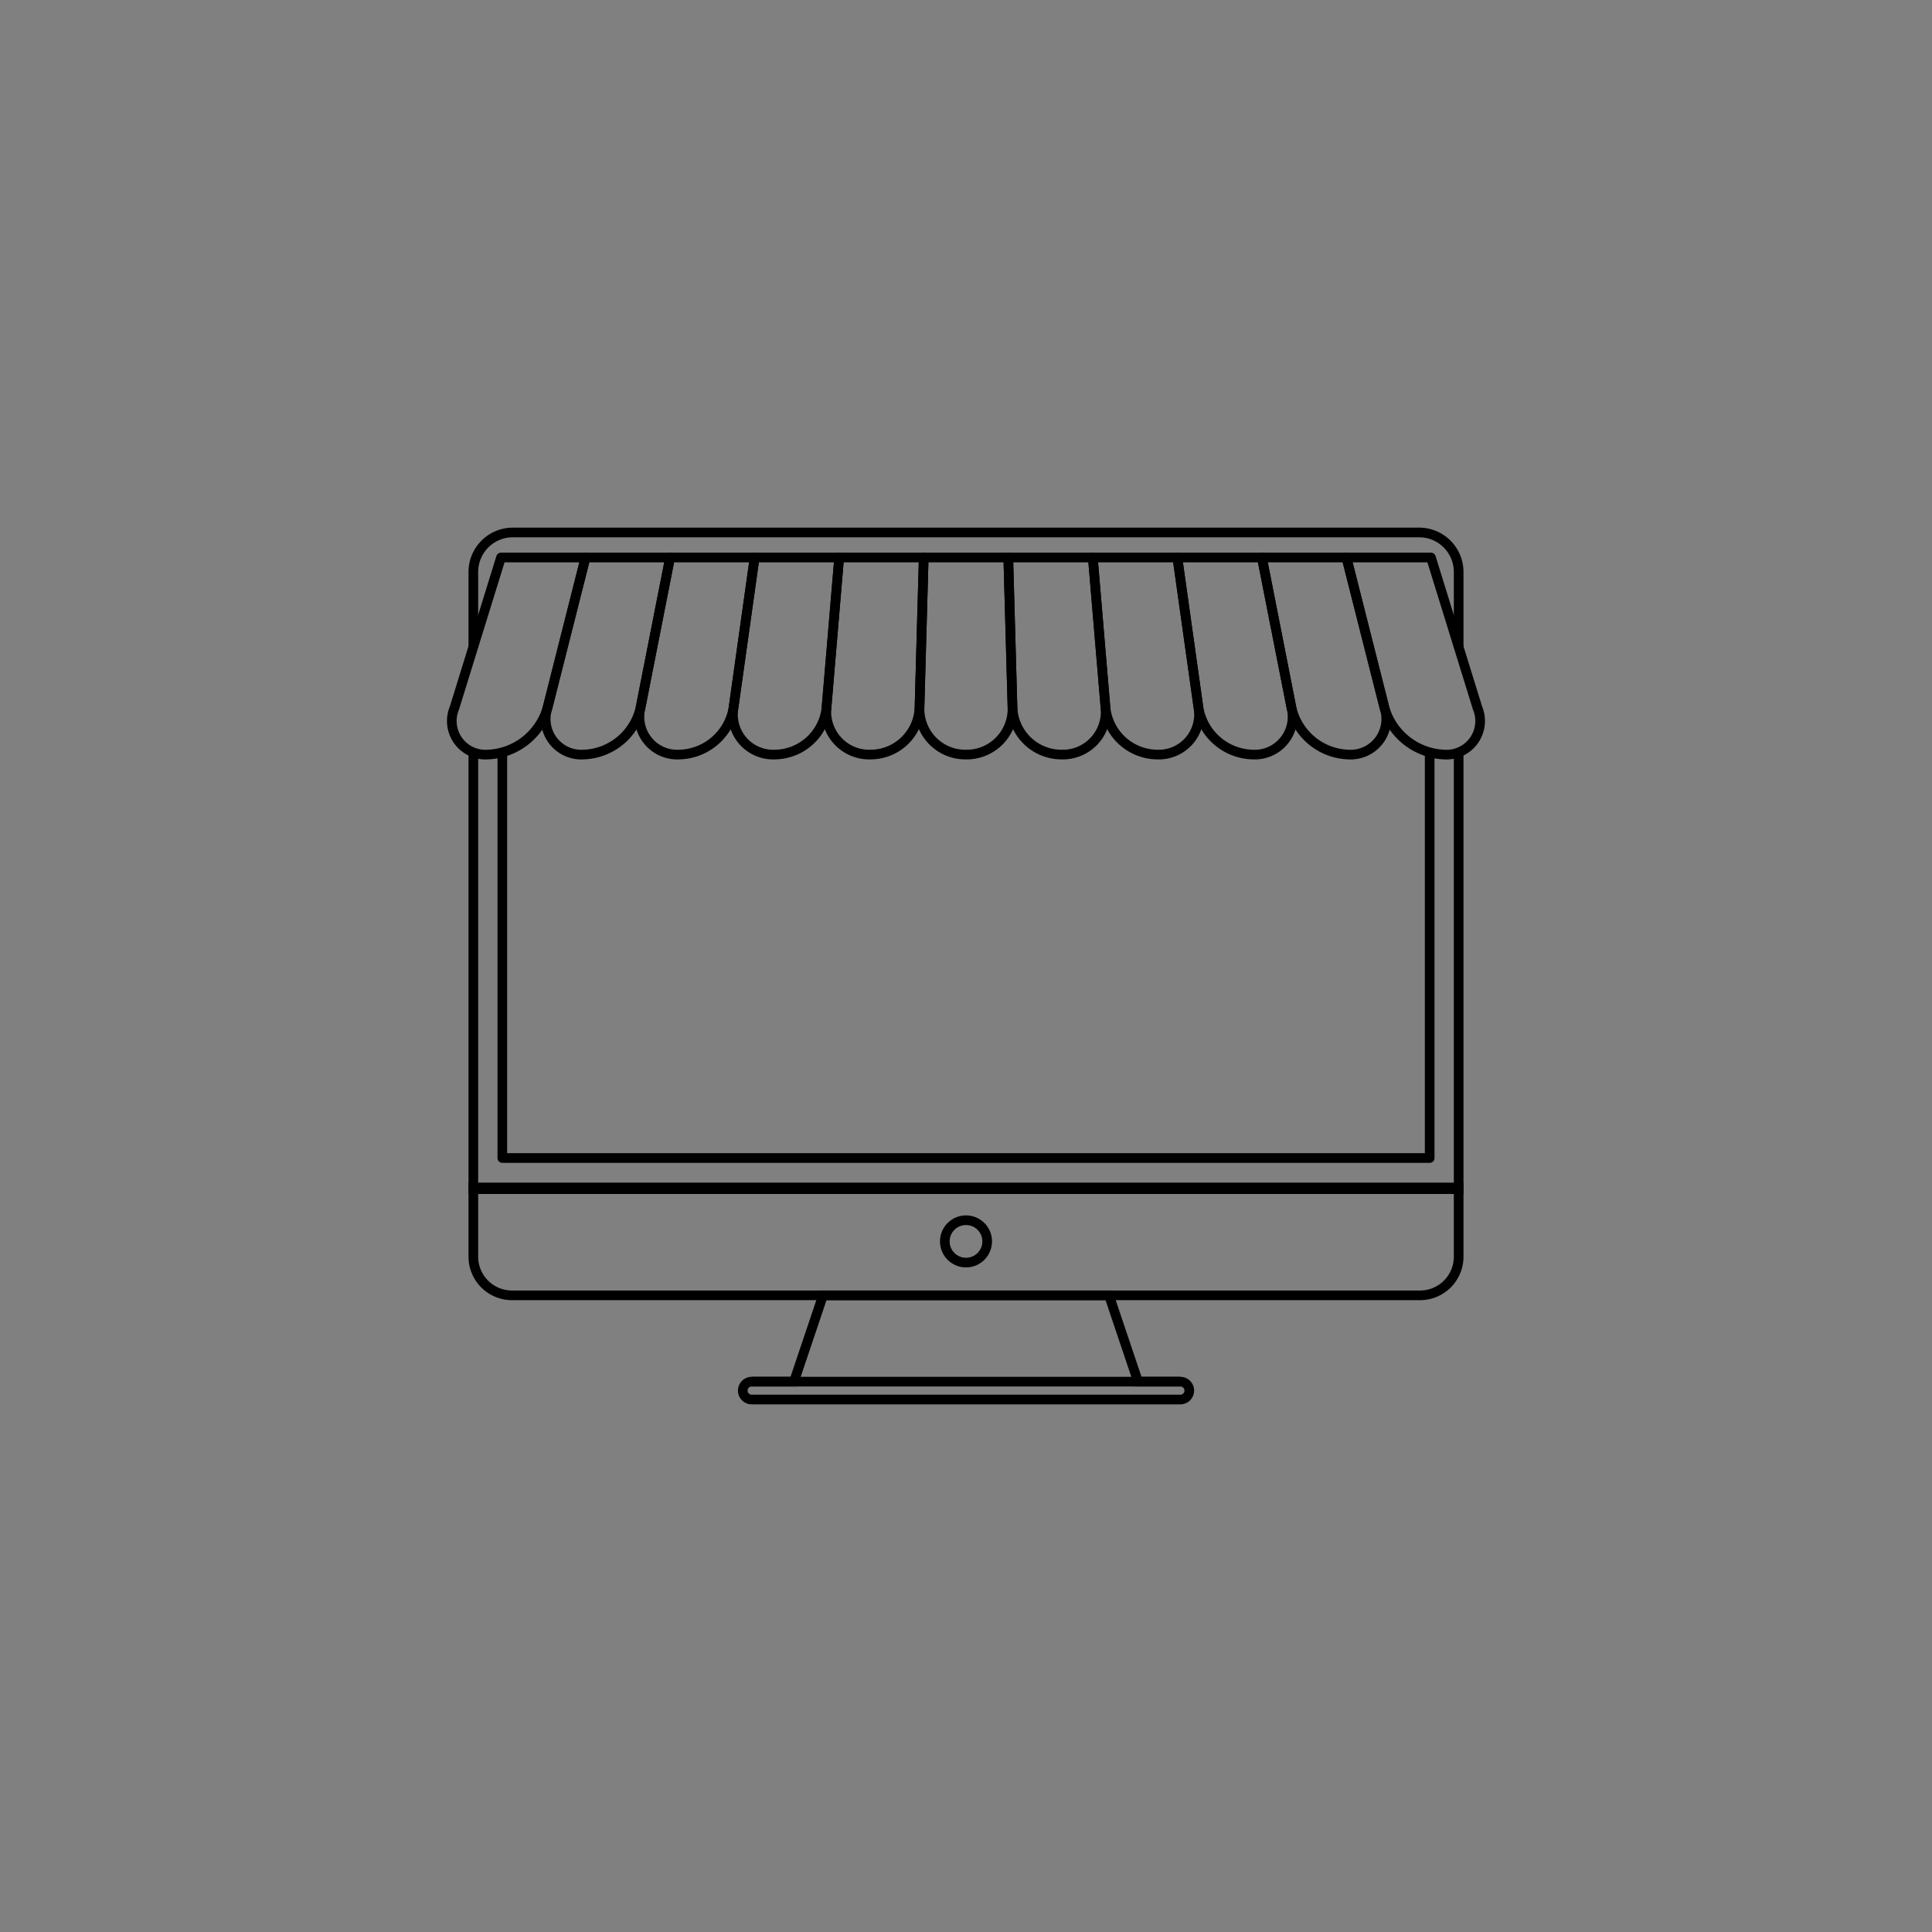 <svg xmlns="http://www.w3.org/2000/svg" width="200" height="200" viewBox="0 0 200 200">
    <rect x="0" y="0" width="200" height="200" fill="#808080" stroke="none"/>
    <defs>
        <style>
            .cls-2,.cls-3,.cls-5{fill:none;stroke:#000}.cls-2{stroke-linecap:round}.cls-2,.cls-3{stroke-miterlimit:10}.cls-5{stroke-linejoin:round}
        </style>
    </defs>
    <g id="marketplace_coming" transform="translate(-922 -558)">
        <g id="Group_103" transform="translate(892 528)">
            <g id="Layer_2">
                <circle id="Ellipse_73" cx="100" cy="100" r="100" fill="none" transform="translate(30 30)"/>
            </g>
            <g id="Layer_4">
                <path id="Path_308" d="M181 108.153V153.1H79v-45.13" class="cls-2"/>
                <path id="Path_309" d="M79 96.889v-7.678a4.091 4.091 0 0 1 4.091-4.091h93.818A4.091 4.091 0 0 1 181 89.211v7.706" class="cls-2"/>
                <path id="Rectangle_373" d="M0 0h102v7.167a4 4 0 0 1-4 4H4a4 4 0 0 1-4-4V0z" class="cls-3" transform="translate(79 152.926)"/>
                <path id="Path_310" fill="none" stroke="#000" stroke-linecap="round" stroke-linejoin="round" d="M178 108.111v41.767H82v-41.767"/>
                <g id="Group_102">
                    <path id="Path_311" d="M120.1 108.111a4.436 4.436 0 0 1-4.543-4.814l1.315-15.586h8.751l-.438 15.586a5.075 5.075 0 0 1-5.085 4.814z" class="cls-5"/>
                    <path id="Path_312" d="M110.2 108.111a4.159 4.159 0 0 1-4.272-4.814l2.192-15.586h8.751l-1.313 15.589a5.44 5.44 0 0 1-5.358 4.811z" class="cls-5"/>
                    <path id="Path_313" d="M100.3 108.111a3.91 3.91 0 0 1-4-4.814l3.07-15.586h8.751L105.93 103.3a5.837 5.837 0 0 1-5.63 4.811z" class="cls-5"/>
                    <path id="Path_314" d="M90.4 108.111a3.685 3.685 0 0 1-3.731-4.814l3.946-15.586h8.752L96.3 103.3a6.266 6.266 0 0 1-5.9 4.811z" class="cls-5"/>
                    <path id="Path_315" d="M80.5 108.111a3.483 3.483 0 0 1-3.46-4.814l4.823-15.586h8.751L86.673 103.3a6.73 6.73 0 0 1-6.173 4.811z" class="cls-5"/>
                    <path id="Path_316" d="M130 108.111a4.741 4.741 0 0 1-4.814-4.814l.438-15.586h8.752l.438 15.586a4.741 4.741 0 0 1-4.814 4.814z" class="cls-5"/>
                    <path id="Path_317" d="M139.9 108.111a5.075 5.075 0 0 1-5.085-4.814l-.438-15.586h8.751l1.315 15.586a4.436 4.436 0 0 1-4.543 4.814z" class="cls-5"/>
                    <path id="Path_318" d="M149.8 108.111a5.44 5.44 0 0 1-5.356-4.814l-1.315-15.586h8.751l2.19 15.589a4.159 4.159 0 0 1-4.27 4.811z" class="cls-5"/>
                    <path id="Path_319" d="M159.7 108.111a5.837 5.837 0 0 1-5.627-4.814l-2.192-15.586h8.751L163.7 103.3a3.91 3.91 0 0 1-4 4.811z" class="cls-5"/>
                    <path id="Path_320" d="M169.6 108.111a6.266 6.266 0 0 1-5.9-4.814l-3.07-15.586h8.752l3.946 15.586a3.685 3.685 0 0 1-3.728 4.814z" class="cls-5"/>
                    <path id="Path_321" d="M179.495 108.111a6.73 6.73 0 0 1-6.168-4.814l-3.946-15.586h8.751l4.823 15.586a3.483 3.483 0 0 1-3.46 4.814z" class="cls-5"/>
                </g>
                <circle id="Ellipse_74" cx="2.194" cy="2.194" r="2.194" class="cls-3" transform="translate(127.806 156.315)"/>
                <path id="Path_322" d="M152.185 173.028h-4.375l-3.007-8.935H115.2l-3.007 8.935h-4.375a.926.926 0 1 0 0 1.852h44.37a.926.926 0 0 0 0-1.852z" class="cls-3"/>
                <path id="Line_5" fill="#fef3d1" stroke="#000" stroke-miterlimit="10" d="M0 0L44.37 0" transform="translate(107.815 173.028)"/>
            </g>
        </g>
    </g>
</svg>
